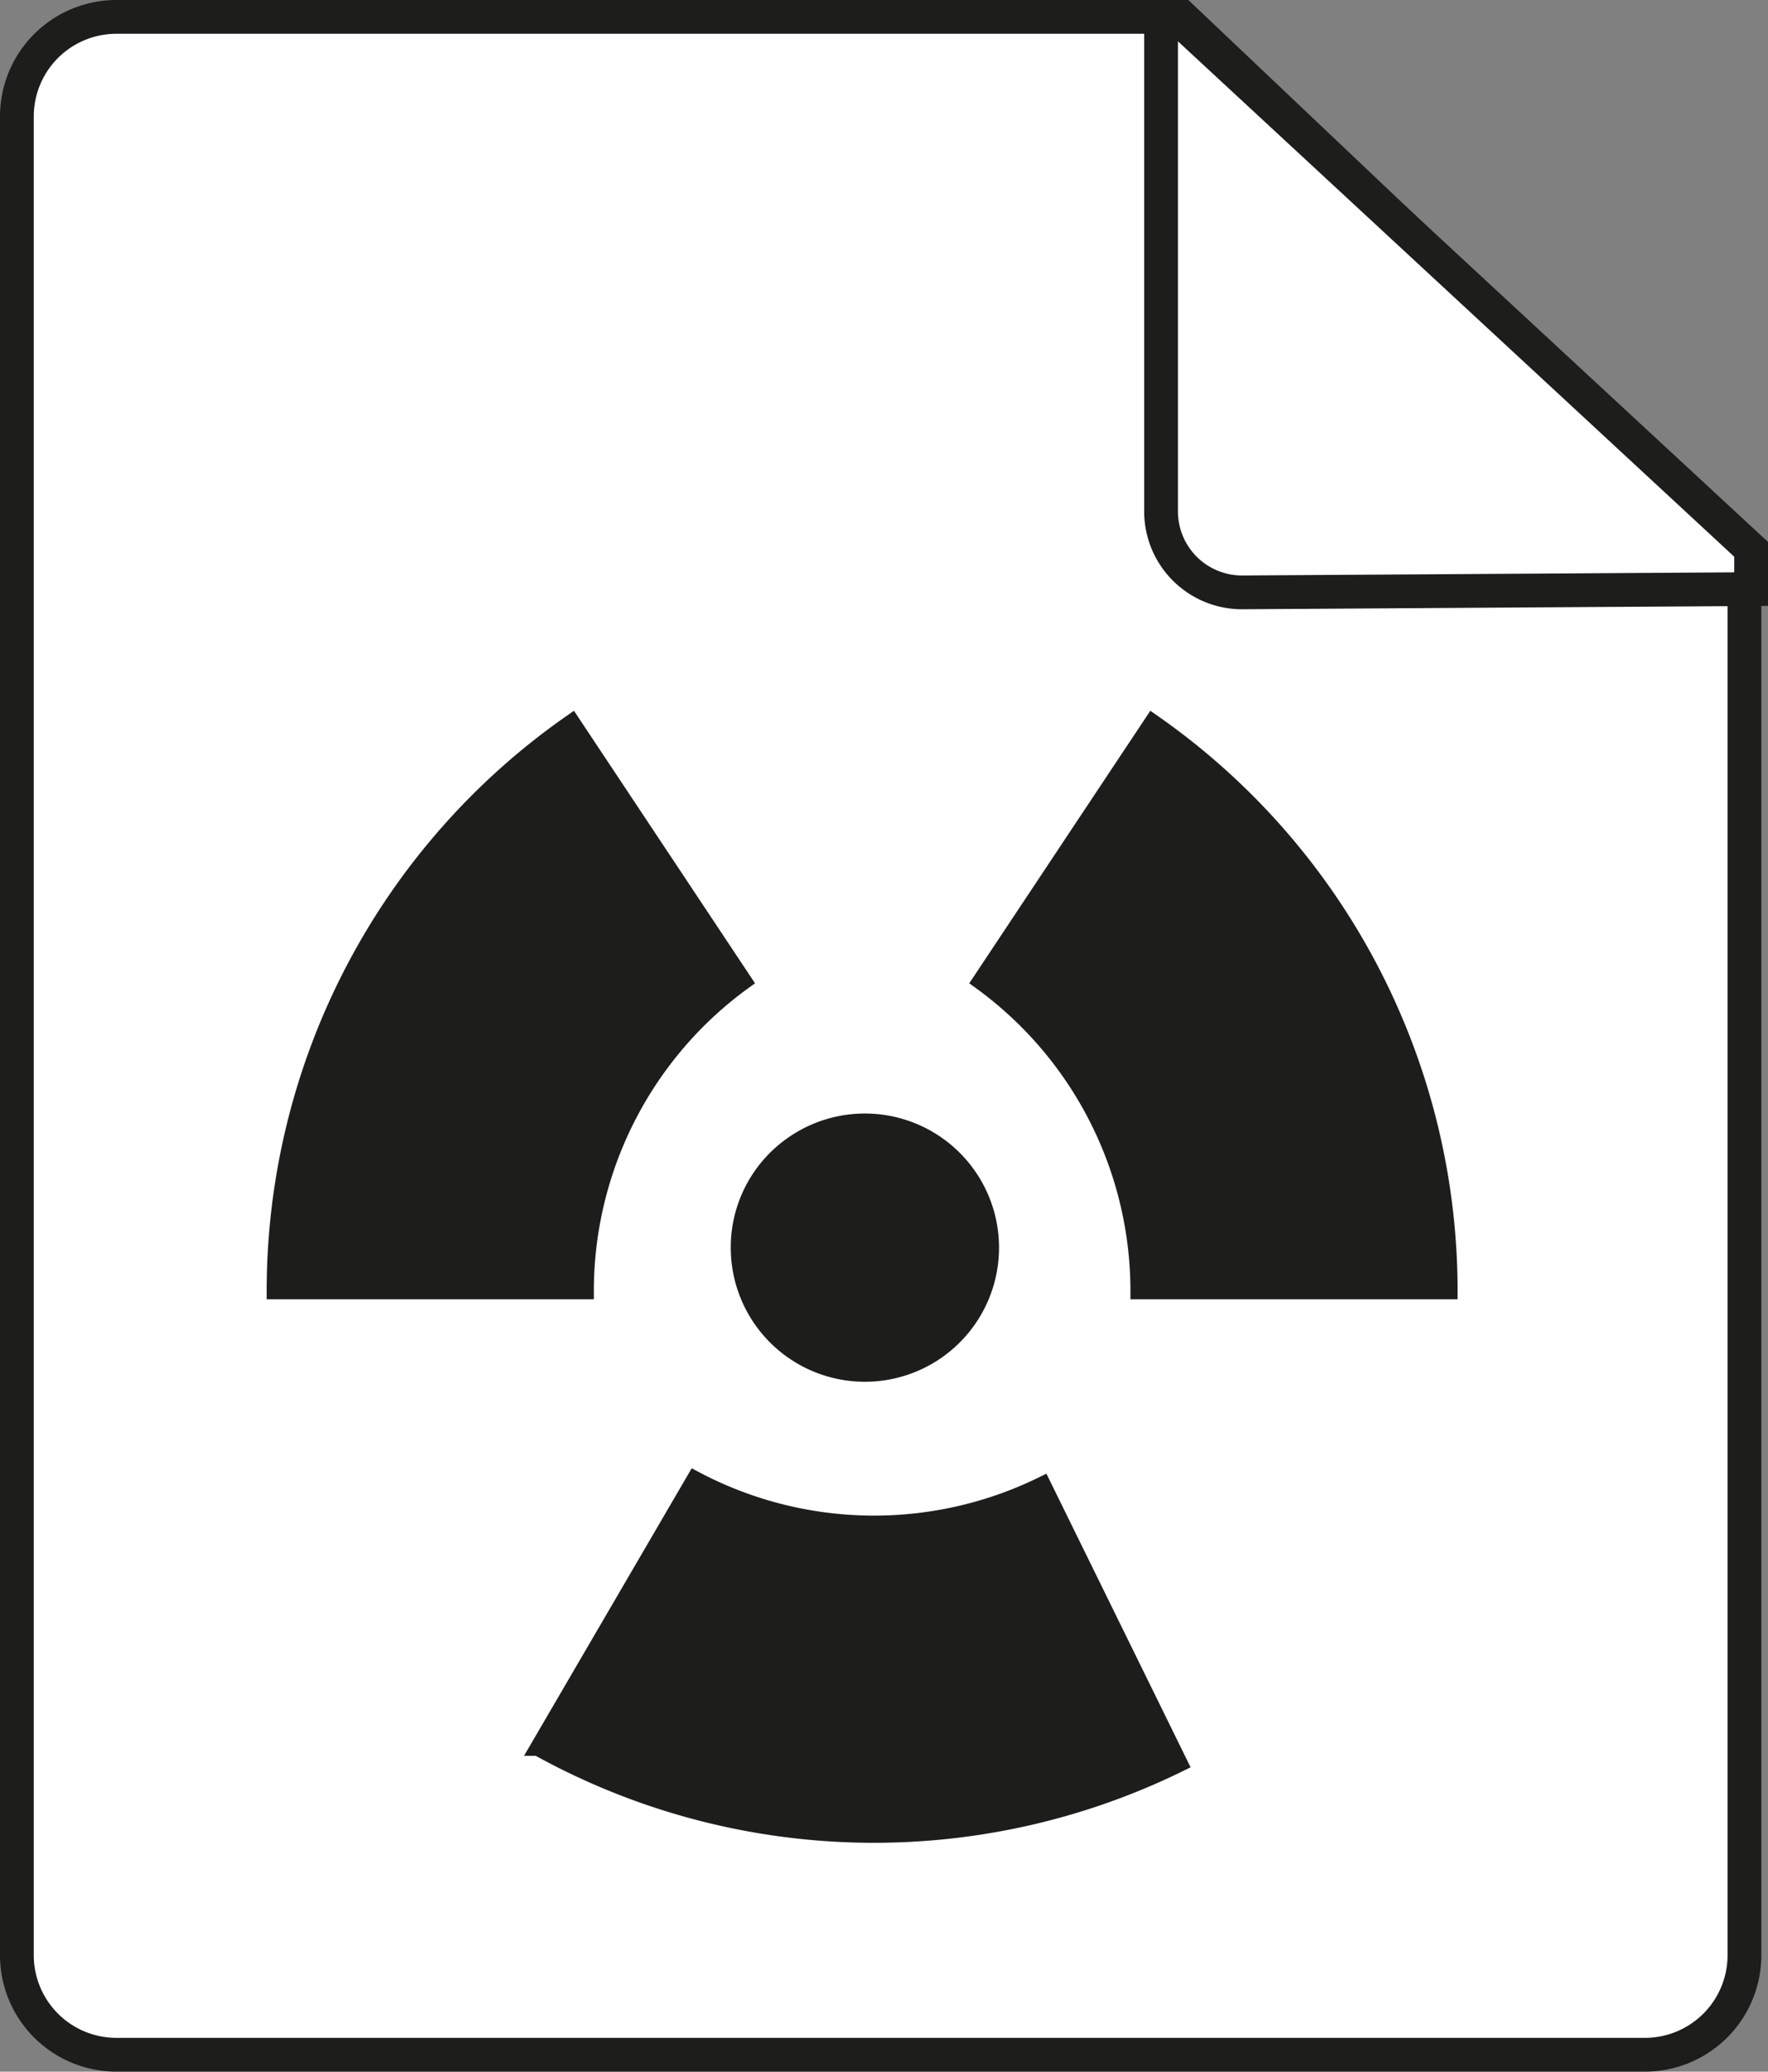 <svg xmlns="http://www.w3.org/2000/svg" width="352.915" height="413.549" viewBox="0 0 352.915 413.549">
  <rect x="0" y="0" width="352.915" height="413.549" fill="#808080" stroke="none"/>
  <defs>
    <style>
      .cls-1 {
        fill: #fff;
        stroke-width: 6.742px;
      }

      .cls-1, .cls-2 {
        stroke: #1d1d1b;
        stroke-miterlimit: 10;
      }

      .cls-2 {
        fill: #1d1d1b;
        stroke-width: 3.149px;
      }
    </style>
  </defs>
  <title>dato_pericoloso</title>
  <g id="Livello_2" data-name="Livello 2">
    <g id="Livello_2-2" data-name="Livello 2">
      <path class="cls-1" d="M227.817,3.371h8.049L348.213,109.916V390.3a19.874,19.874,0,0,1-19.875,19.874H23.246A19.874,19.874,0,0,1,3.371,390.3V23.246A19.875,19.875,0,0,1,23.246,3.371H227.817"/>
      <path class="cls-1" d="M231.763,3.9v98.192a16.158,16.158,0,0,0,16.157,16.158l101.624-.648v-7.946L235.462,3.962Z"/>
    </g>
    <g id="Livello_7" data-name="Livello 7">
      <path class="cls-2" d="M157.865,228.645a25.2,25.2,0,1,1-10.422,20.412,25.077,25.077,0,0,1,10.422-20.412"/>
      <path class="cls-2" d="M116.964,257.792a76.3,76.3,0,0,1,31.6-61.894l-34.415-51.8a138.4,138.4,0,0,0-59.34,113.692Z"/>
      <path class="cls-2" d="M208.157,296.286a76.3,76.3,0,0,1-69.485-1.084l-31.327,53.722a138.4,138.4,0,0,0,128.208,3.153Z"/>
      <path class="cls-2" d="M227.224,257.792a76.3,76.3,0,0,0-31.6-61.894l34.415-51.8a138.4,138.4,0,0,1,59.339,113.692Z"/>
    </g>
  </g>
</svg>
